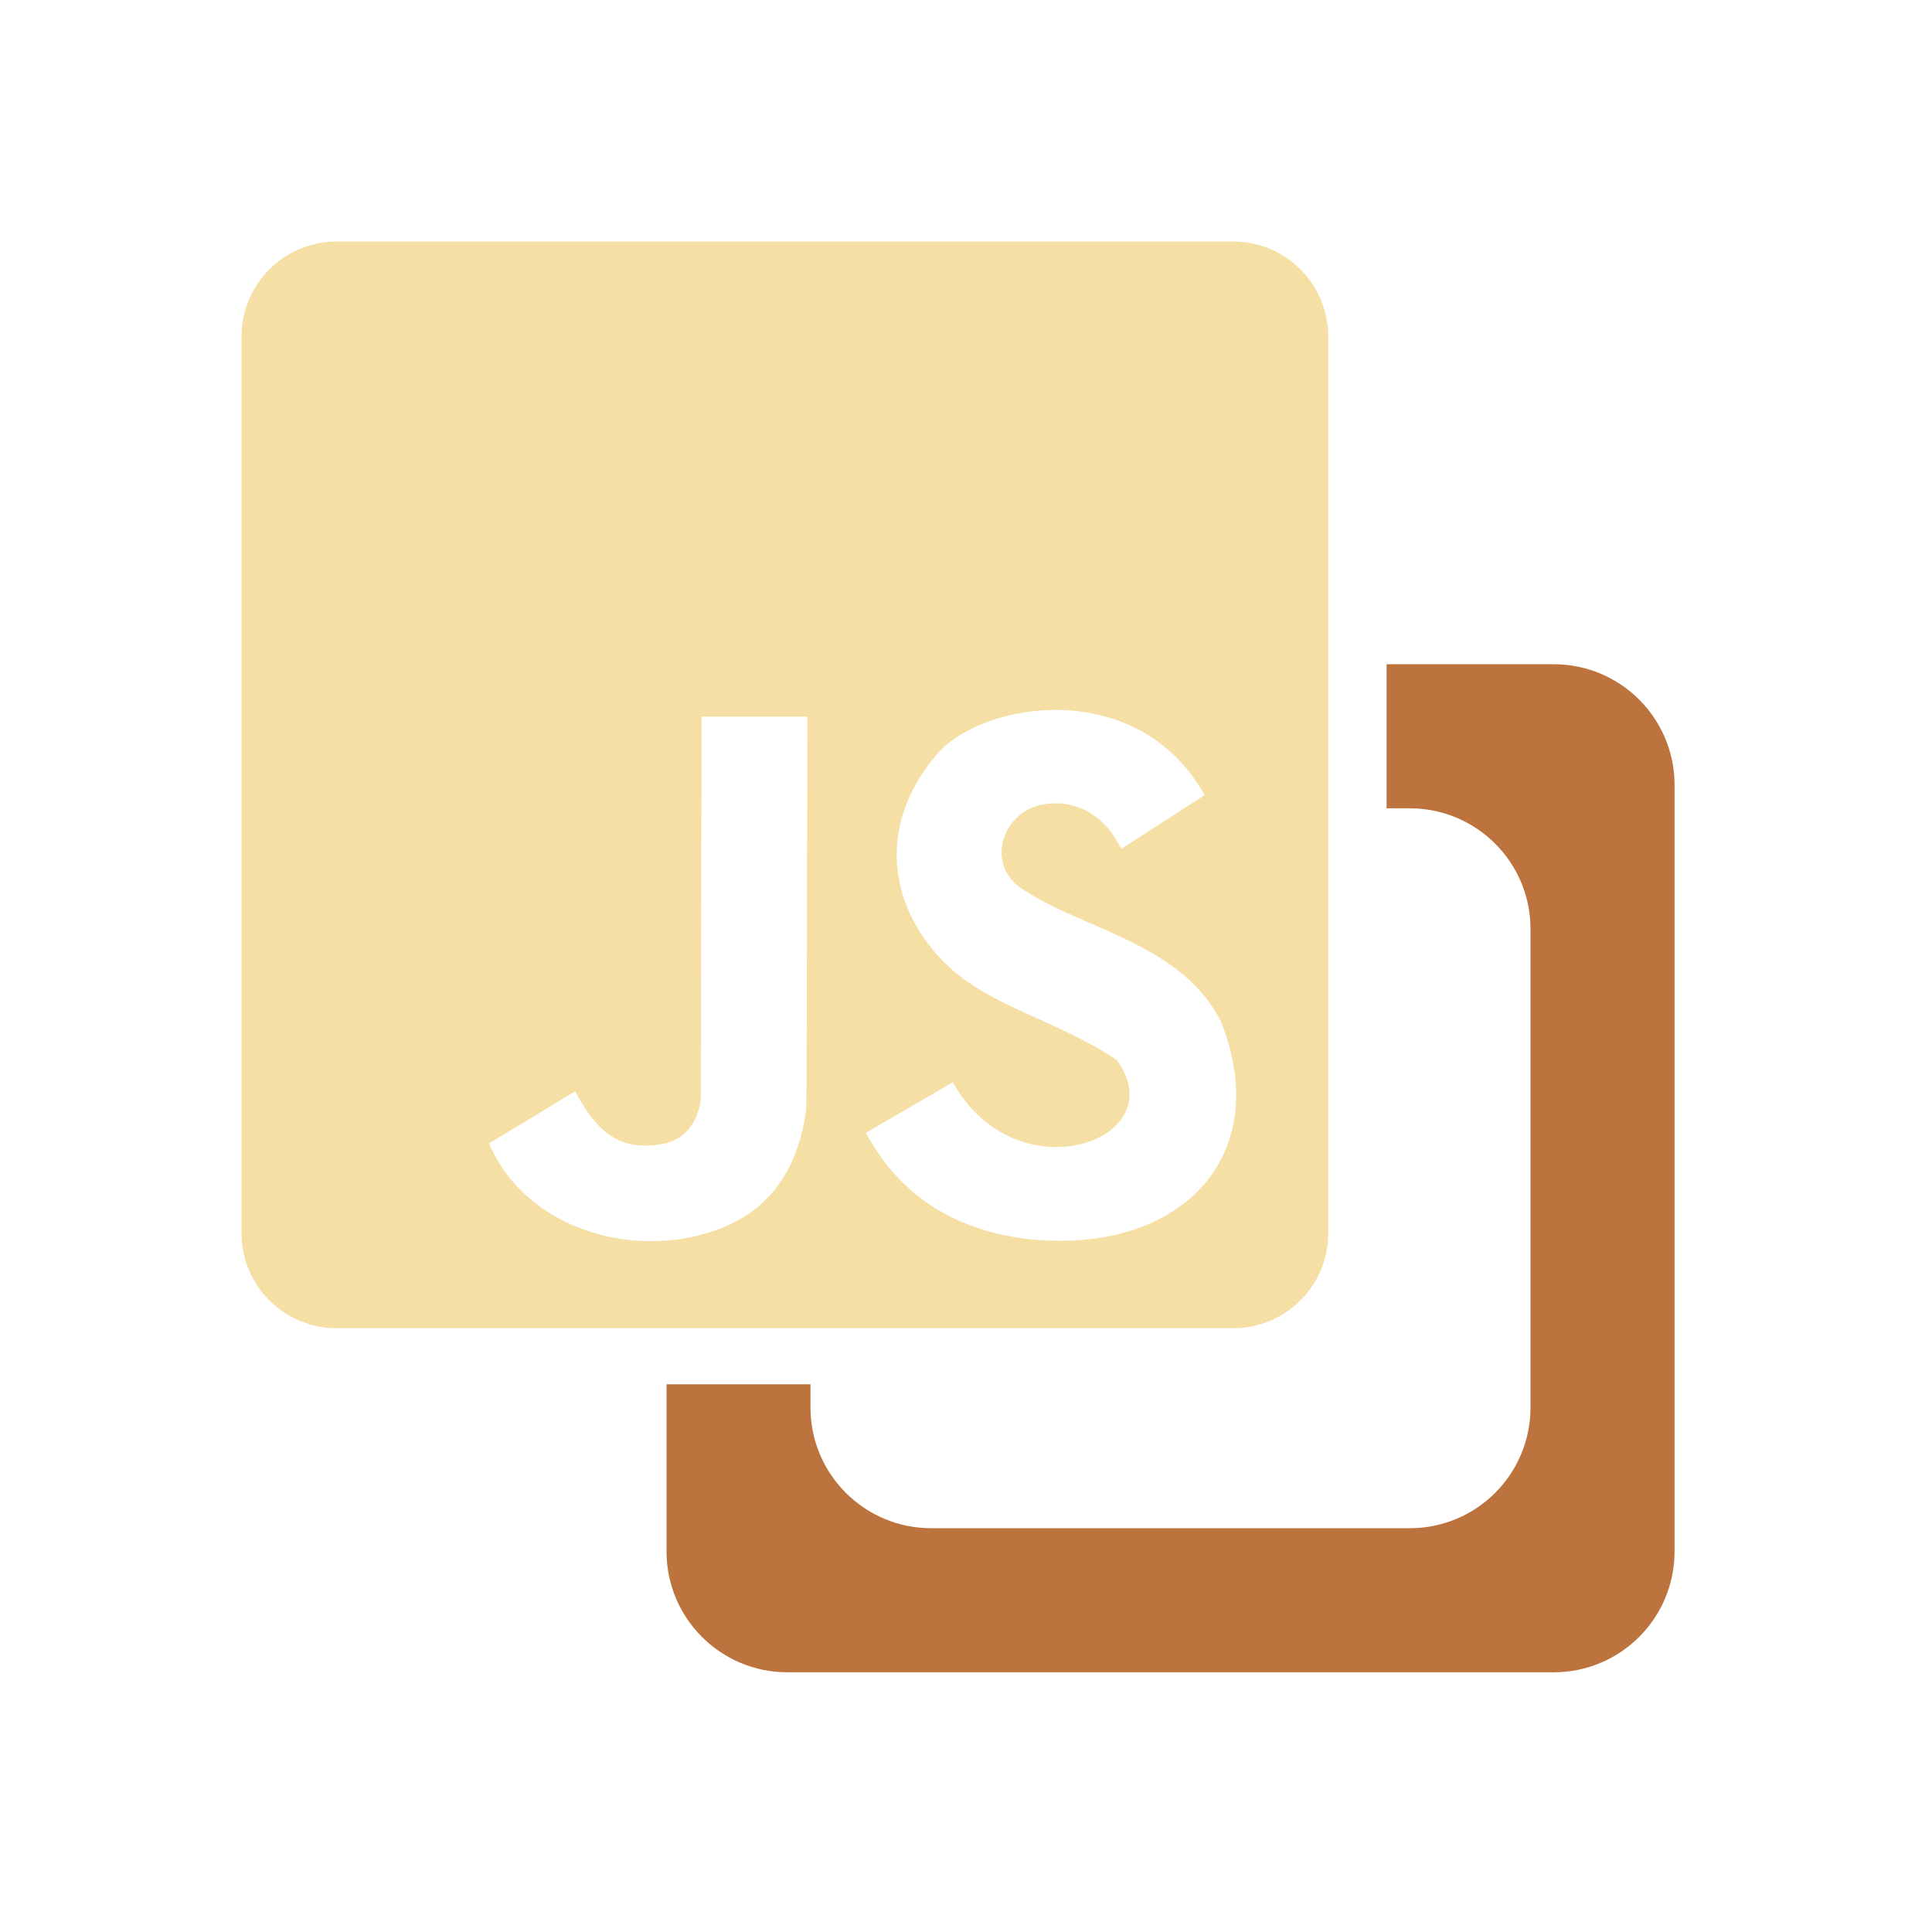 <svg width="16" height="16" viewBox="0 0 16 16" fill="none" xmlns="http://www.w3.org/2000/svg">
<g id="js_map">
<g id="javascript-map">
<path id="Shape" d="M11.483 5.501V6.694H11.675C12.227 6.694 12.675 7.141 12.675 7.694V11.656C12.675 12.209 12.227 12.656 11.675 12.656H7.712C7.16 12.656 6.712 12.209 6.712 11.656V11.464H5.52V12.849C5.52 13.401 5.968 13.849 6.52 13.849H12.868C13.42 13.849 13.868 13.401 13.868 12.849V6.501C13.868 5.949 13.42 5.501 12.868 5.501H11.483Z" fill="#BD733D"/>
<path id="Vector" d="M9.246 8.777C9.739 9.437 8.422 9.916 7.891 8.963L7.169 9.382L7.213 9.455C7.485 9.913 7.91 10.181 8.484 10.258C9.74 10.408 10.56 9.607 10.115 8.469C9.799 7.818 8.97 7.695 8.486 7.375C8.202 7.209 8.261 6.858 8.49 6.718C8.667 6.608 9.075 6.594 9.285 7.03L9.976 6.585C9.431 5.604 8.144 5.801 7.758 6.247C7.233 6.864 7.383 7.552 7.845 7.994C8.204 8.338 8.768 8.455 9.246 8.777ZM5.984 10.167C6.382 10.007 6.615 9.674 6.677 9.179C6.682 9.129 6.686 5.935 6.686 5.935H5.81L5.804 9.095C5.784 9.299 5.661 9.446 5.483 9.475C5.178 9.524 4.974 9.435 4.763 9.038L4.05 9.469C4.355 10.187 5.276 10.451 5.984 10.167ZM2.789 2H10.211C10.648 2 11 2.352 11 2.789V10.211C11 10.648 10.648 11 10.211 11H2.789C2.352 11 2 10.648 2 10.211V2.789C2 2.352 2.352 2 2.789 2Z" fill="#F5DFA5"/>
</g>
</g>
</svg>

